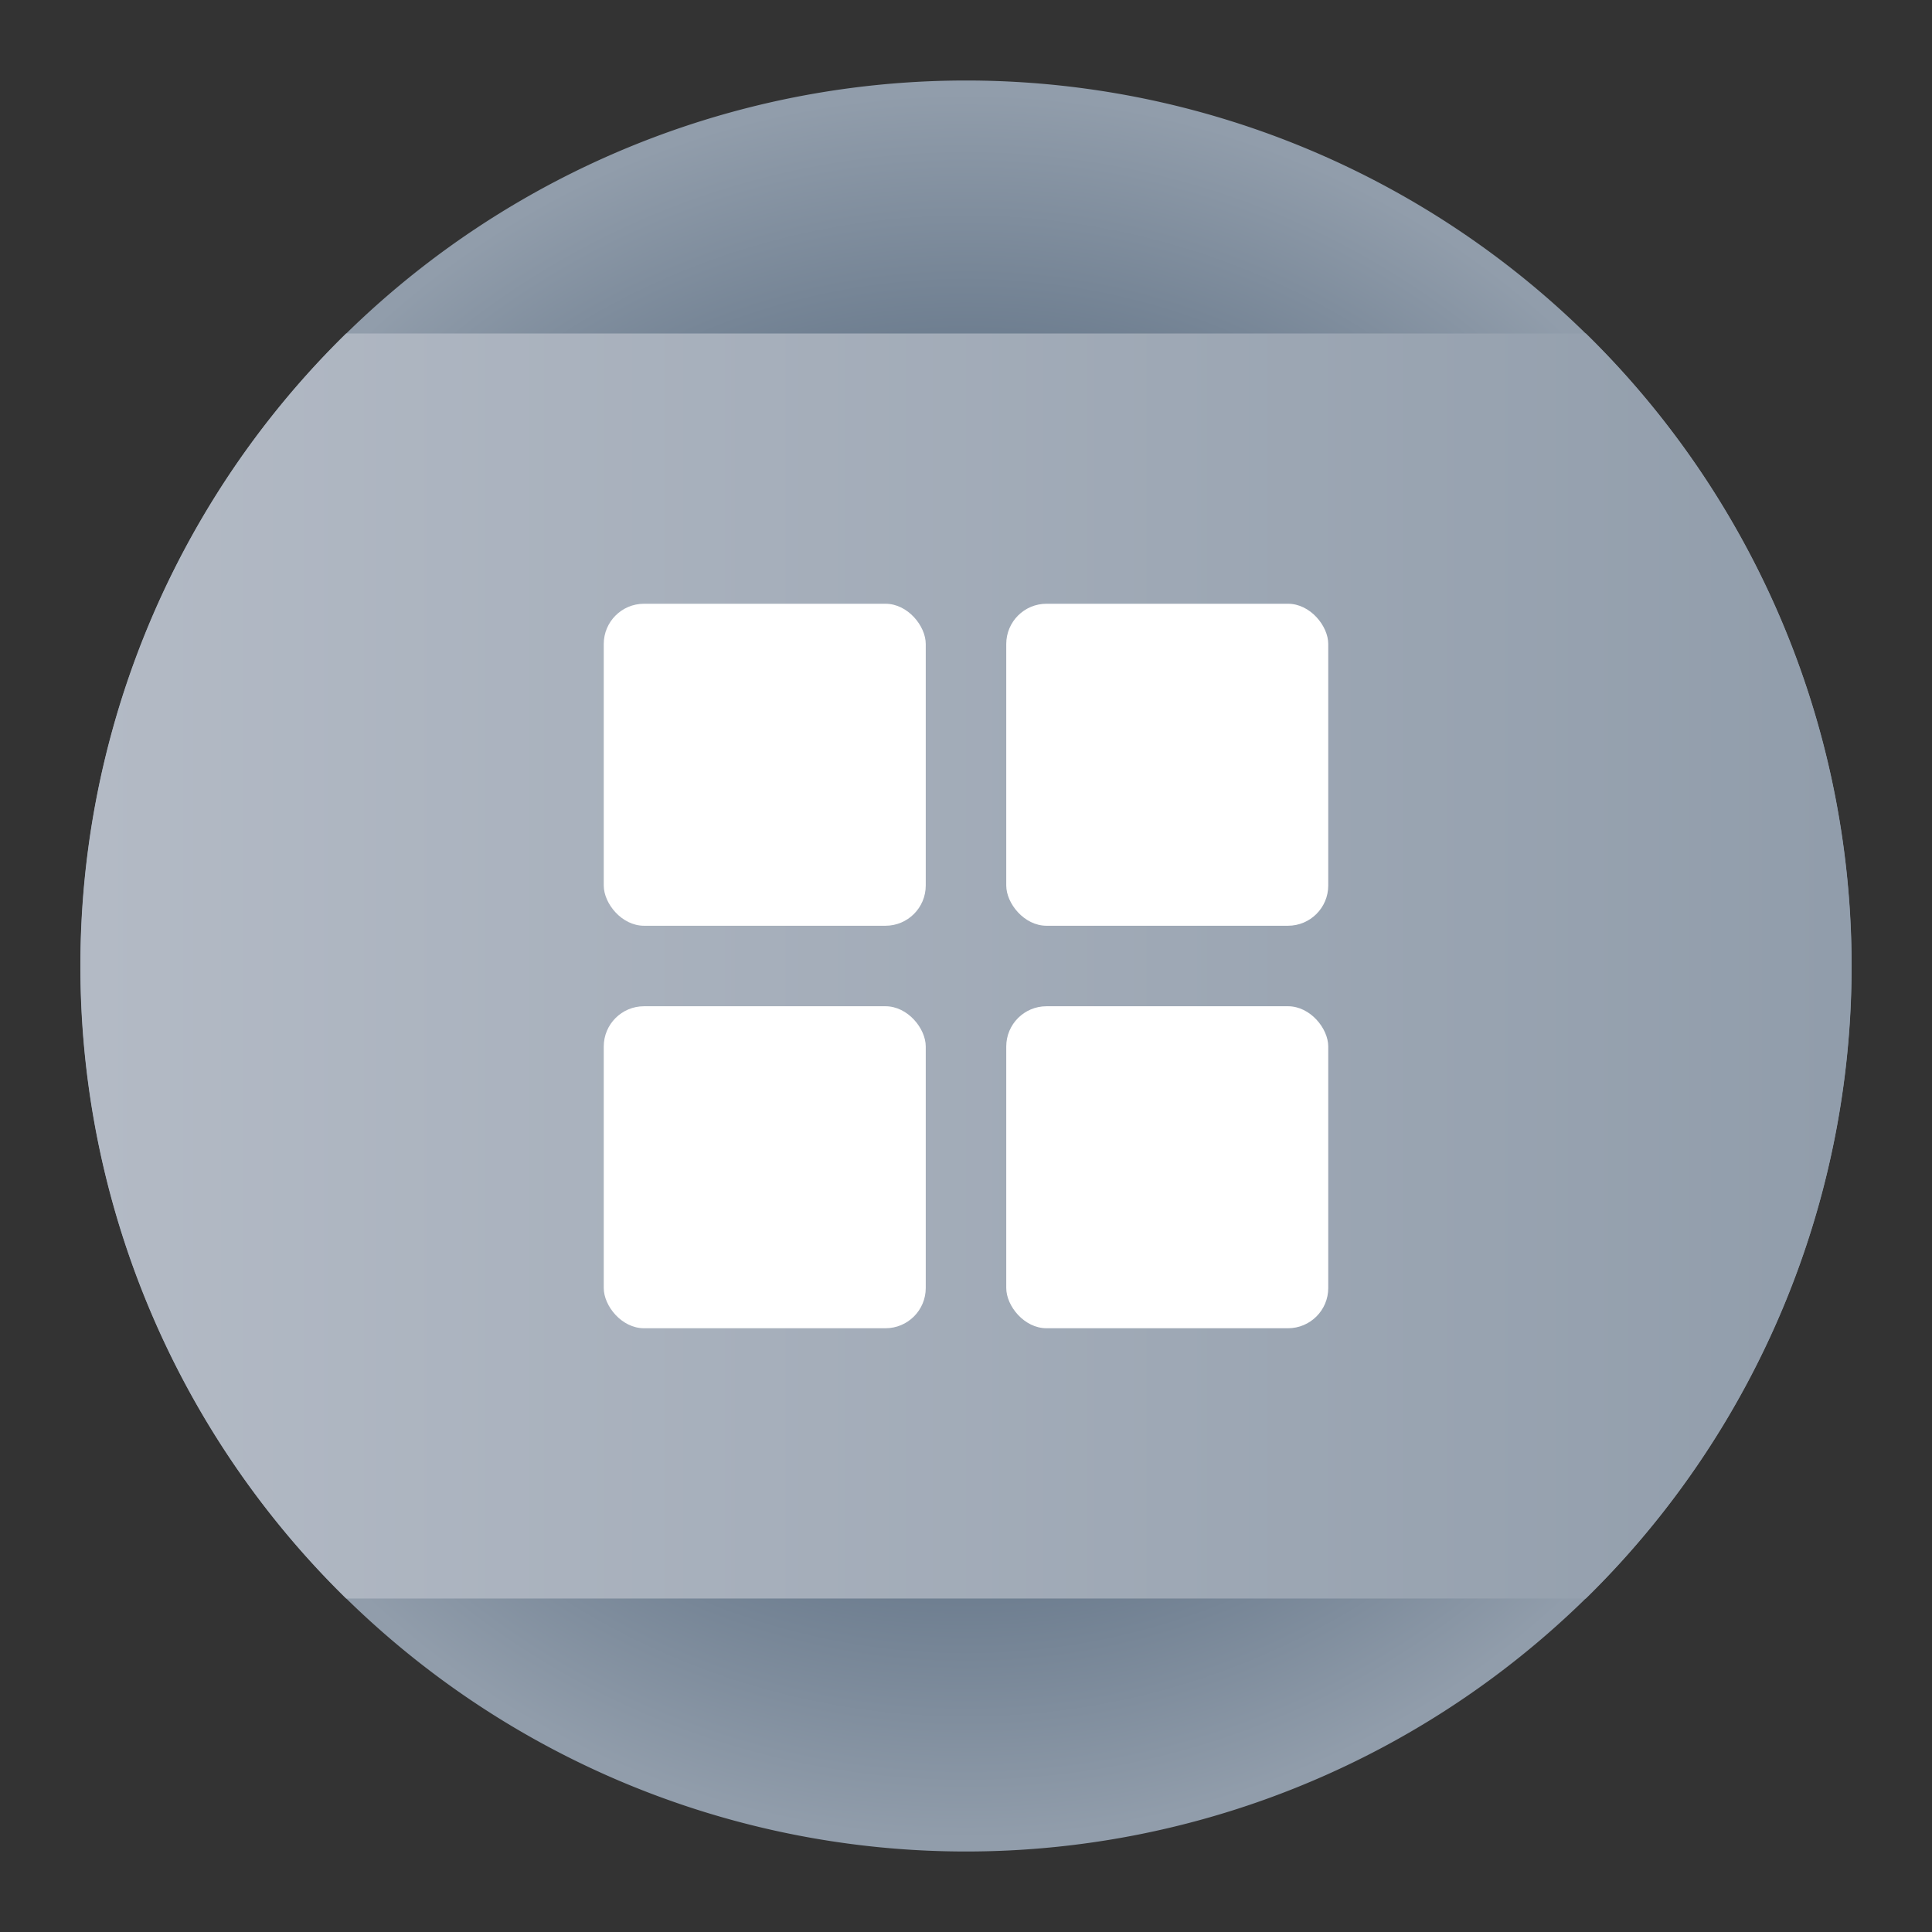 <svg id="app-dashboard" xmlns="http://www.w3.org/2000/svg" xmlns:xlink="http://www.w3.org/1999/xlink" width="48" height="48" viewBox="0 0 48 48">
  <rect x="0" y="0" width="48" height="48" fill="#333333" stroke="none"/>
  <defs>
    <radialGradient id="radial-gradient" cx="0.5" cy="0.5" r="0.5" gradientUnits="objectBoundingBox">
      <stop offset="0" stop-color="#314862"/>
      <stop offset="0.719" stop-color="#6e7e90"/>
      <stop offset="1" stop-color="#919dab"/>
    </radialGradient>
    <linearGradient id="linear-gradient" y1="0.5" x2="1" y2="0.5" gradientUnits="objectBoundingBox">
      <stop offset="0" stop-color="#b3bac5"/>
      <stop offset="1" stop-color="#919dab"/>
    </linearGradient>
  </defs>
  <g id="Group_15410" data-name="Group 15410">
    <rect id="Rectangle_30911" data-name="Rectangle 30911" width="48" height="48" fill="none"/>
  </g>
  <g id="Group_18807" data-name="Group 18807" transform="translate(-739 -148)">
    <path id="Path_7883" data-name="Path 7883" d="M44.961,38.1c-4.767,0-6.438-3.626-7.911-6.824-1.448-3.144-2.469-5.52-5.081-5.52s-3.633,2.376-5.081,5.52c-1.474,3.2-3.144,6.824-7.911,6.824.034.013-.019-2.46,0-2.492,3.495,0,4.7-3.1,6.105-6.143,1.345-2.92,2.869-6.3,6.887-6.3s5.542,3.378,6.887,6.3c1.4,3.041,2.61,6.143,6.105,6.143C44.961,35.609,44.988,38.116,44.961,38.1ZM32.966,16.125H30.908V17.96h2.058Zm0,3.365H30.908v1.835h2.058Zm0,8.706H30.908v1.835h2.058Zm0,3.365H30.908V33.4h2.058Zm0,3.365H30.908V36.76h2.058Zm0,3.365H30.908v1.835h2.058Z" transform="translate(728.027 143.875)" fill="#fff"/>
    <path id="Path_7888" data-name="Path 7888" d="M22,0A22,22,0,1,1,0,22,22,22,0,0,1,22,0Z" transform="translate(741 150)" fill="url(#radial-gradient)"/>
    <g id="Group_18770" data-name="Group 18770" transform="translate(741 156.285)">
      <g id="Mask_Group_18545" data-name="Mask Group 18545" transform="translate(0 0)">
        <path id="Intersection_1" data-name="Intersection 1" d="M6.6,31.429A22,22,0,0,1,6.6,0H37.4a22,22,0,0,1,0,31.429Z" transform="translate(0 0)" fill="url(#linear-gradient)"/>
      </g>
      <rect id="Rectangle_38378" data-name="Rectangle 38378" width="8" height="8" rx="1" transform="translate(13 6.715)" fill="#fff"/>
      <rect id="Rectangle_38381" data-name="Rectangle 38381" width="8" height="8" rx="1" transform="translate(13 16.715)" fill="#fff"/>
      <rect id="Rectangle_38379" data-name="Rectangle 38379" width="8" height="8" rx="1" transform="translate(23 6.715)" fill="#fff"/>
      <rect id="Rectangle_38380" data-name="Rectangle 38380" width="8" height="8" rx="1" transform="translate(23 16.715)" fill="#fff"/>
    </g>
  </g>
</svg>
